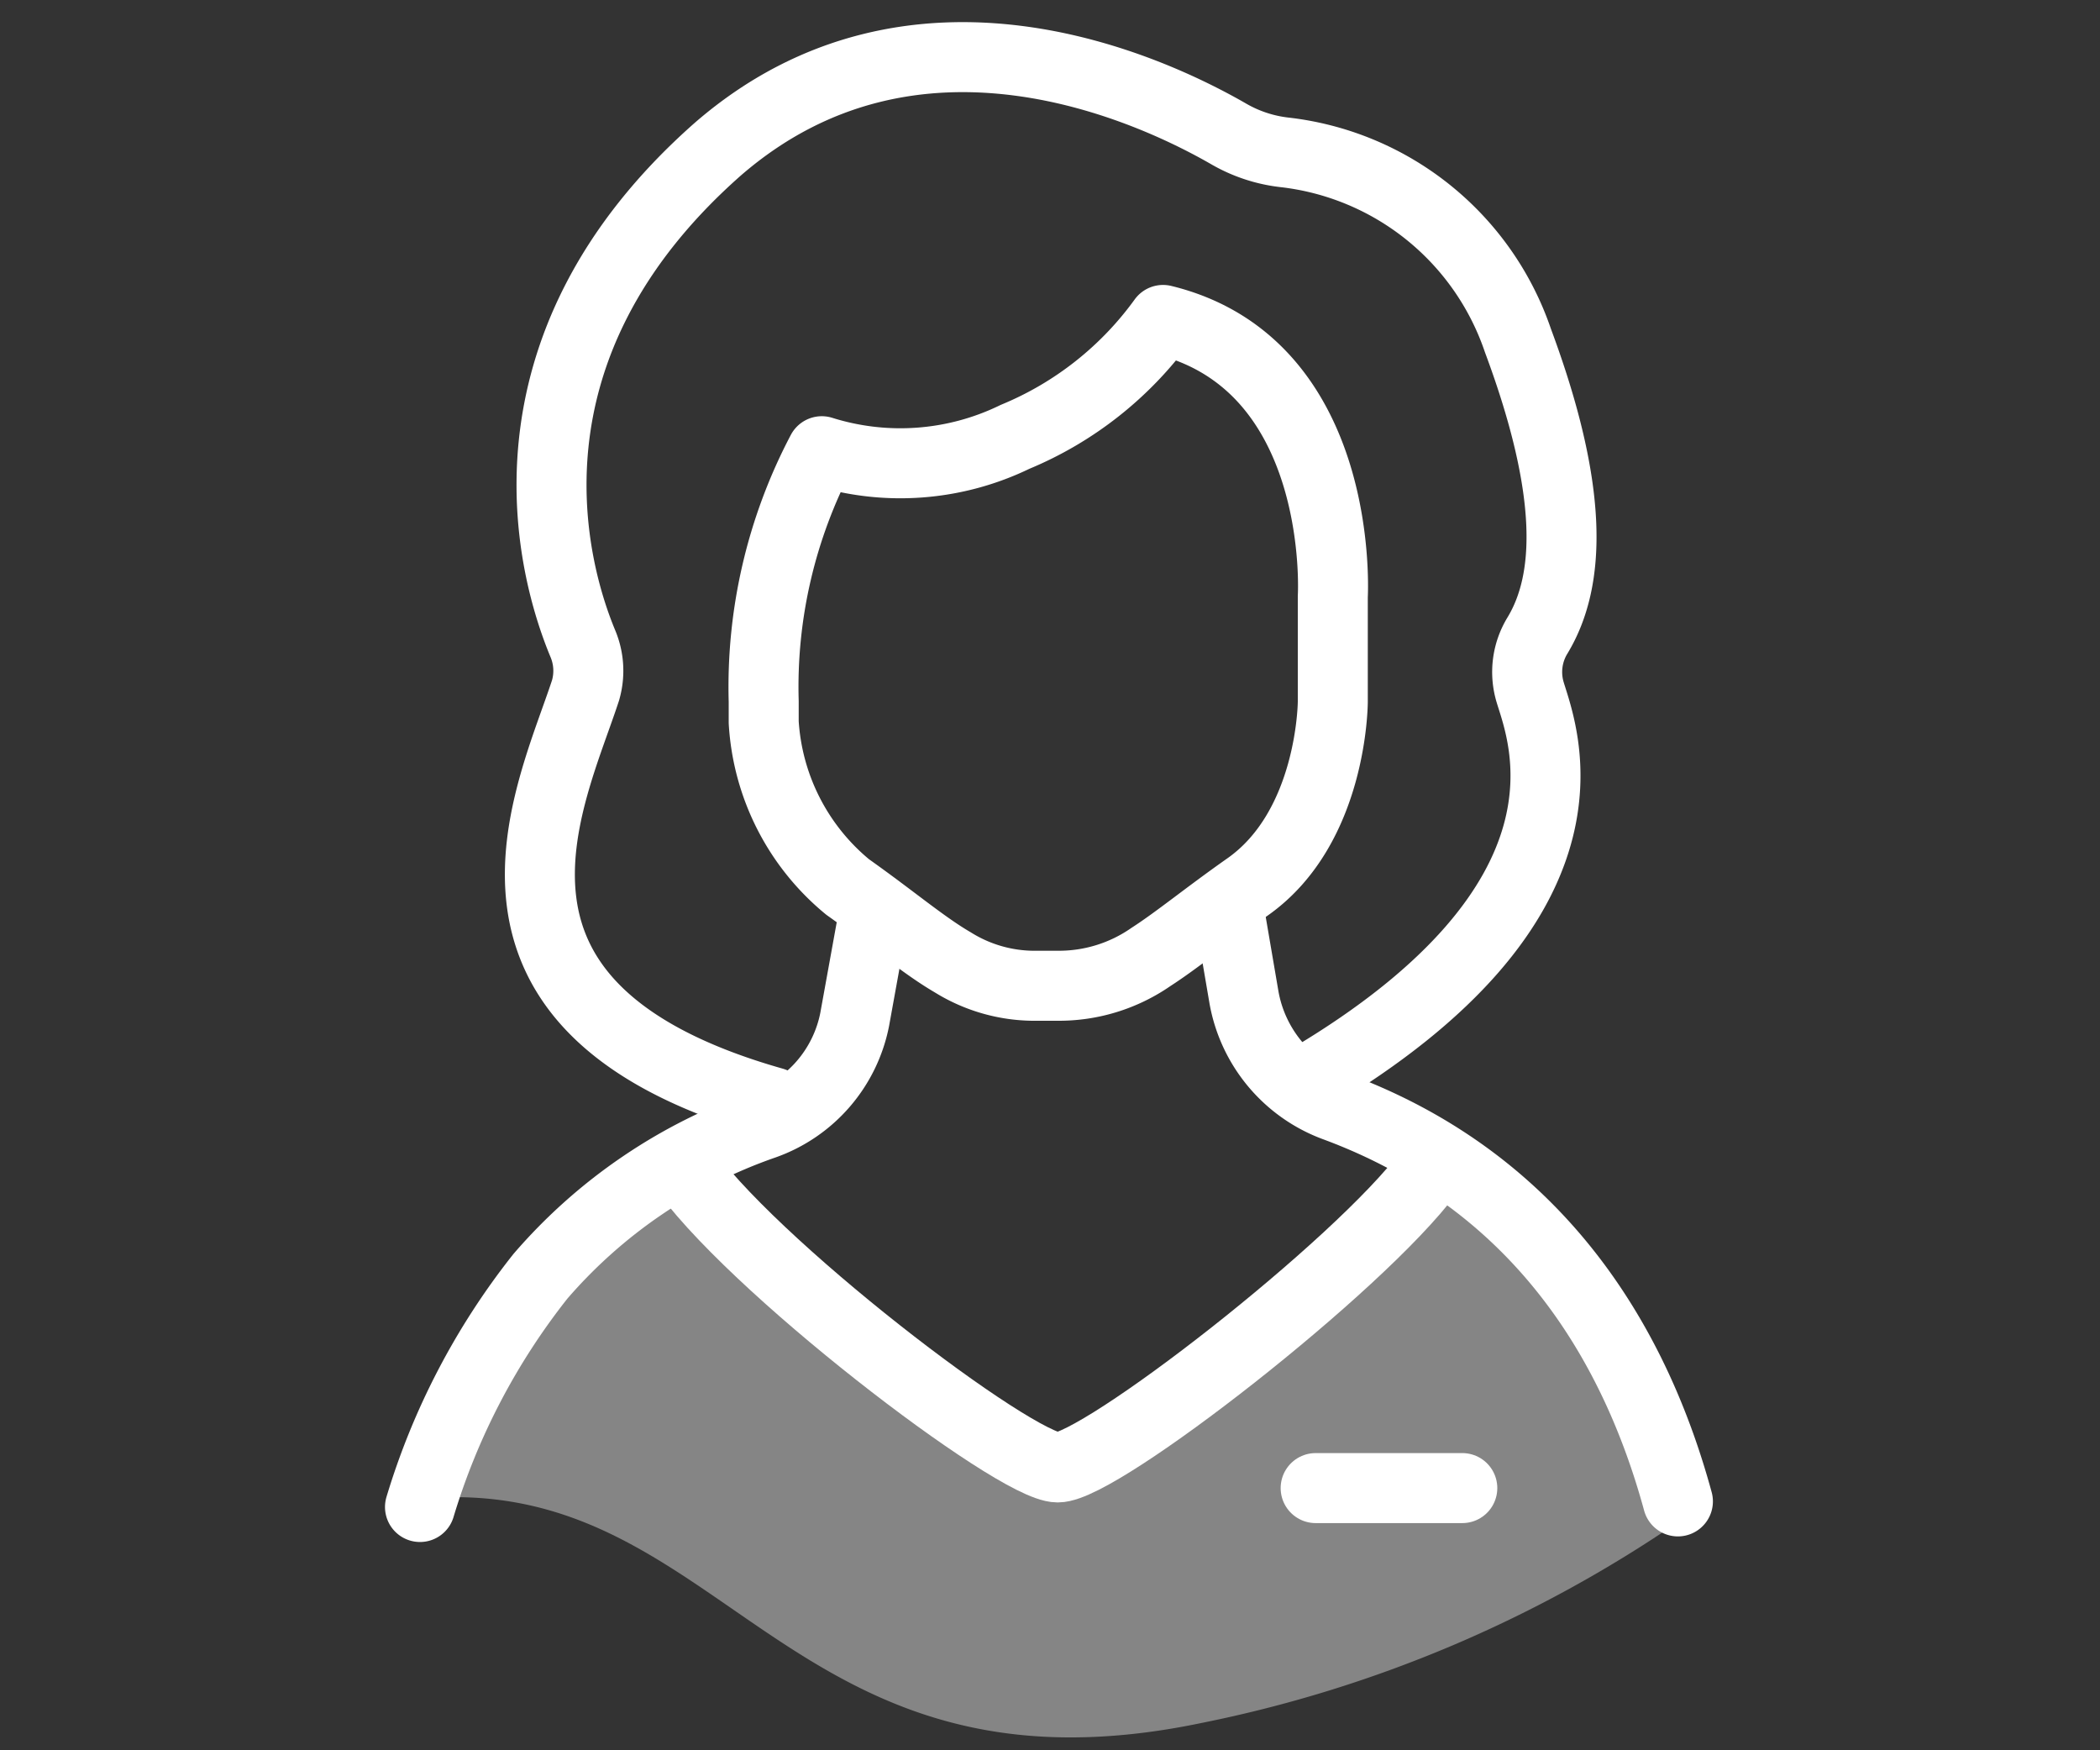 <svg xmlns="http://www.w3.org/2000/svg" viewBox="0 0 60 50"><rect x="0" y="0" width="60" height="50" fill="#333333" stroke="none"/><defs><style>.cls-1{fill:#fff;opacity:0.4;}.cls-2{fill:none;stroke:#fff;stroke-linecap:round;stroke-linejoin:round;stroke-width:2px;}</style></defs><title>HFHCH1901_icon</title><g id="artwork"><path class="cls-1" d="M12.18,42.8s5.11-11,8.16-8.46,8.37,8.45,10.39,7.58a23.4,23.4,0,0,0,9.19-7.44s1.34-1.82,3.54.77S48,43.44,48,43.44a37,37,0,0,1-13.67,5.78C22.44,51.7,20.73,42.16,12.18,42.8Z"/><path class="cls-2" d="M25,25.92l-.58,3.2a4,4,0,0,1-2.59,3,14.88,14.88,0,0,0-6.39,4.34A19.8,19.8,0,0,0,12,43.05"/><path class="cls-2" d="M33.23,9.14c5.24,1.28,4.85,7.9,4.85,7.9v3s0,3.59-2.44,5.3c-1.18.83-2,1.51-2.76,2a4.61,4.61,0,0,1-2.66.82h-.59a4.42,4.42,0,0,1-2.41-.67c-.84-.49-1.7-1.23-3-2.15a6.6,6.6,0,0,1-2.4-4.71l0-.59a14.44,14.44,0,0,1,1.66-7.15A7.49,7.49,0,0,0,29,12.48,9.87,9.87,0,0,0,33.23,9.14Z"/><path class="cls-2" d="M35.08,25.79l.46,2.69a4.08,4.08,0,0,0,2.59,3.12c6,2.21,8.64,7,9.81,11.29"/><path class="cls-2" d="M40.82,33.49c-2,2.69-9.39,8.43-10.6,8.43s-8.89-5.86-10.79-8.7"/><path class="cls-2" d="M22.09,31.49c-9.49-2.69-6.37-8.68-5.36-11.77a2,2,0,0,0-.08-1.34C15.79,16.31,14,10,20.51,4.26,26.14-.62,32.9,2.55,35.13,3.84a4.11,4.11,0,0,0,1.55.51,8,8,0,0,1,6.69,5.38c1.59,4.27,1.52,6.83.56,8.42a2,2,0,0,0-.21,1.63C44.09,21,46,25.73,37.37,30.84"/><line class="cls-2" x1="37.59" y1="42.51" x2="41.78" y2="42.51"/></g></svg>